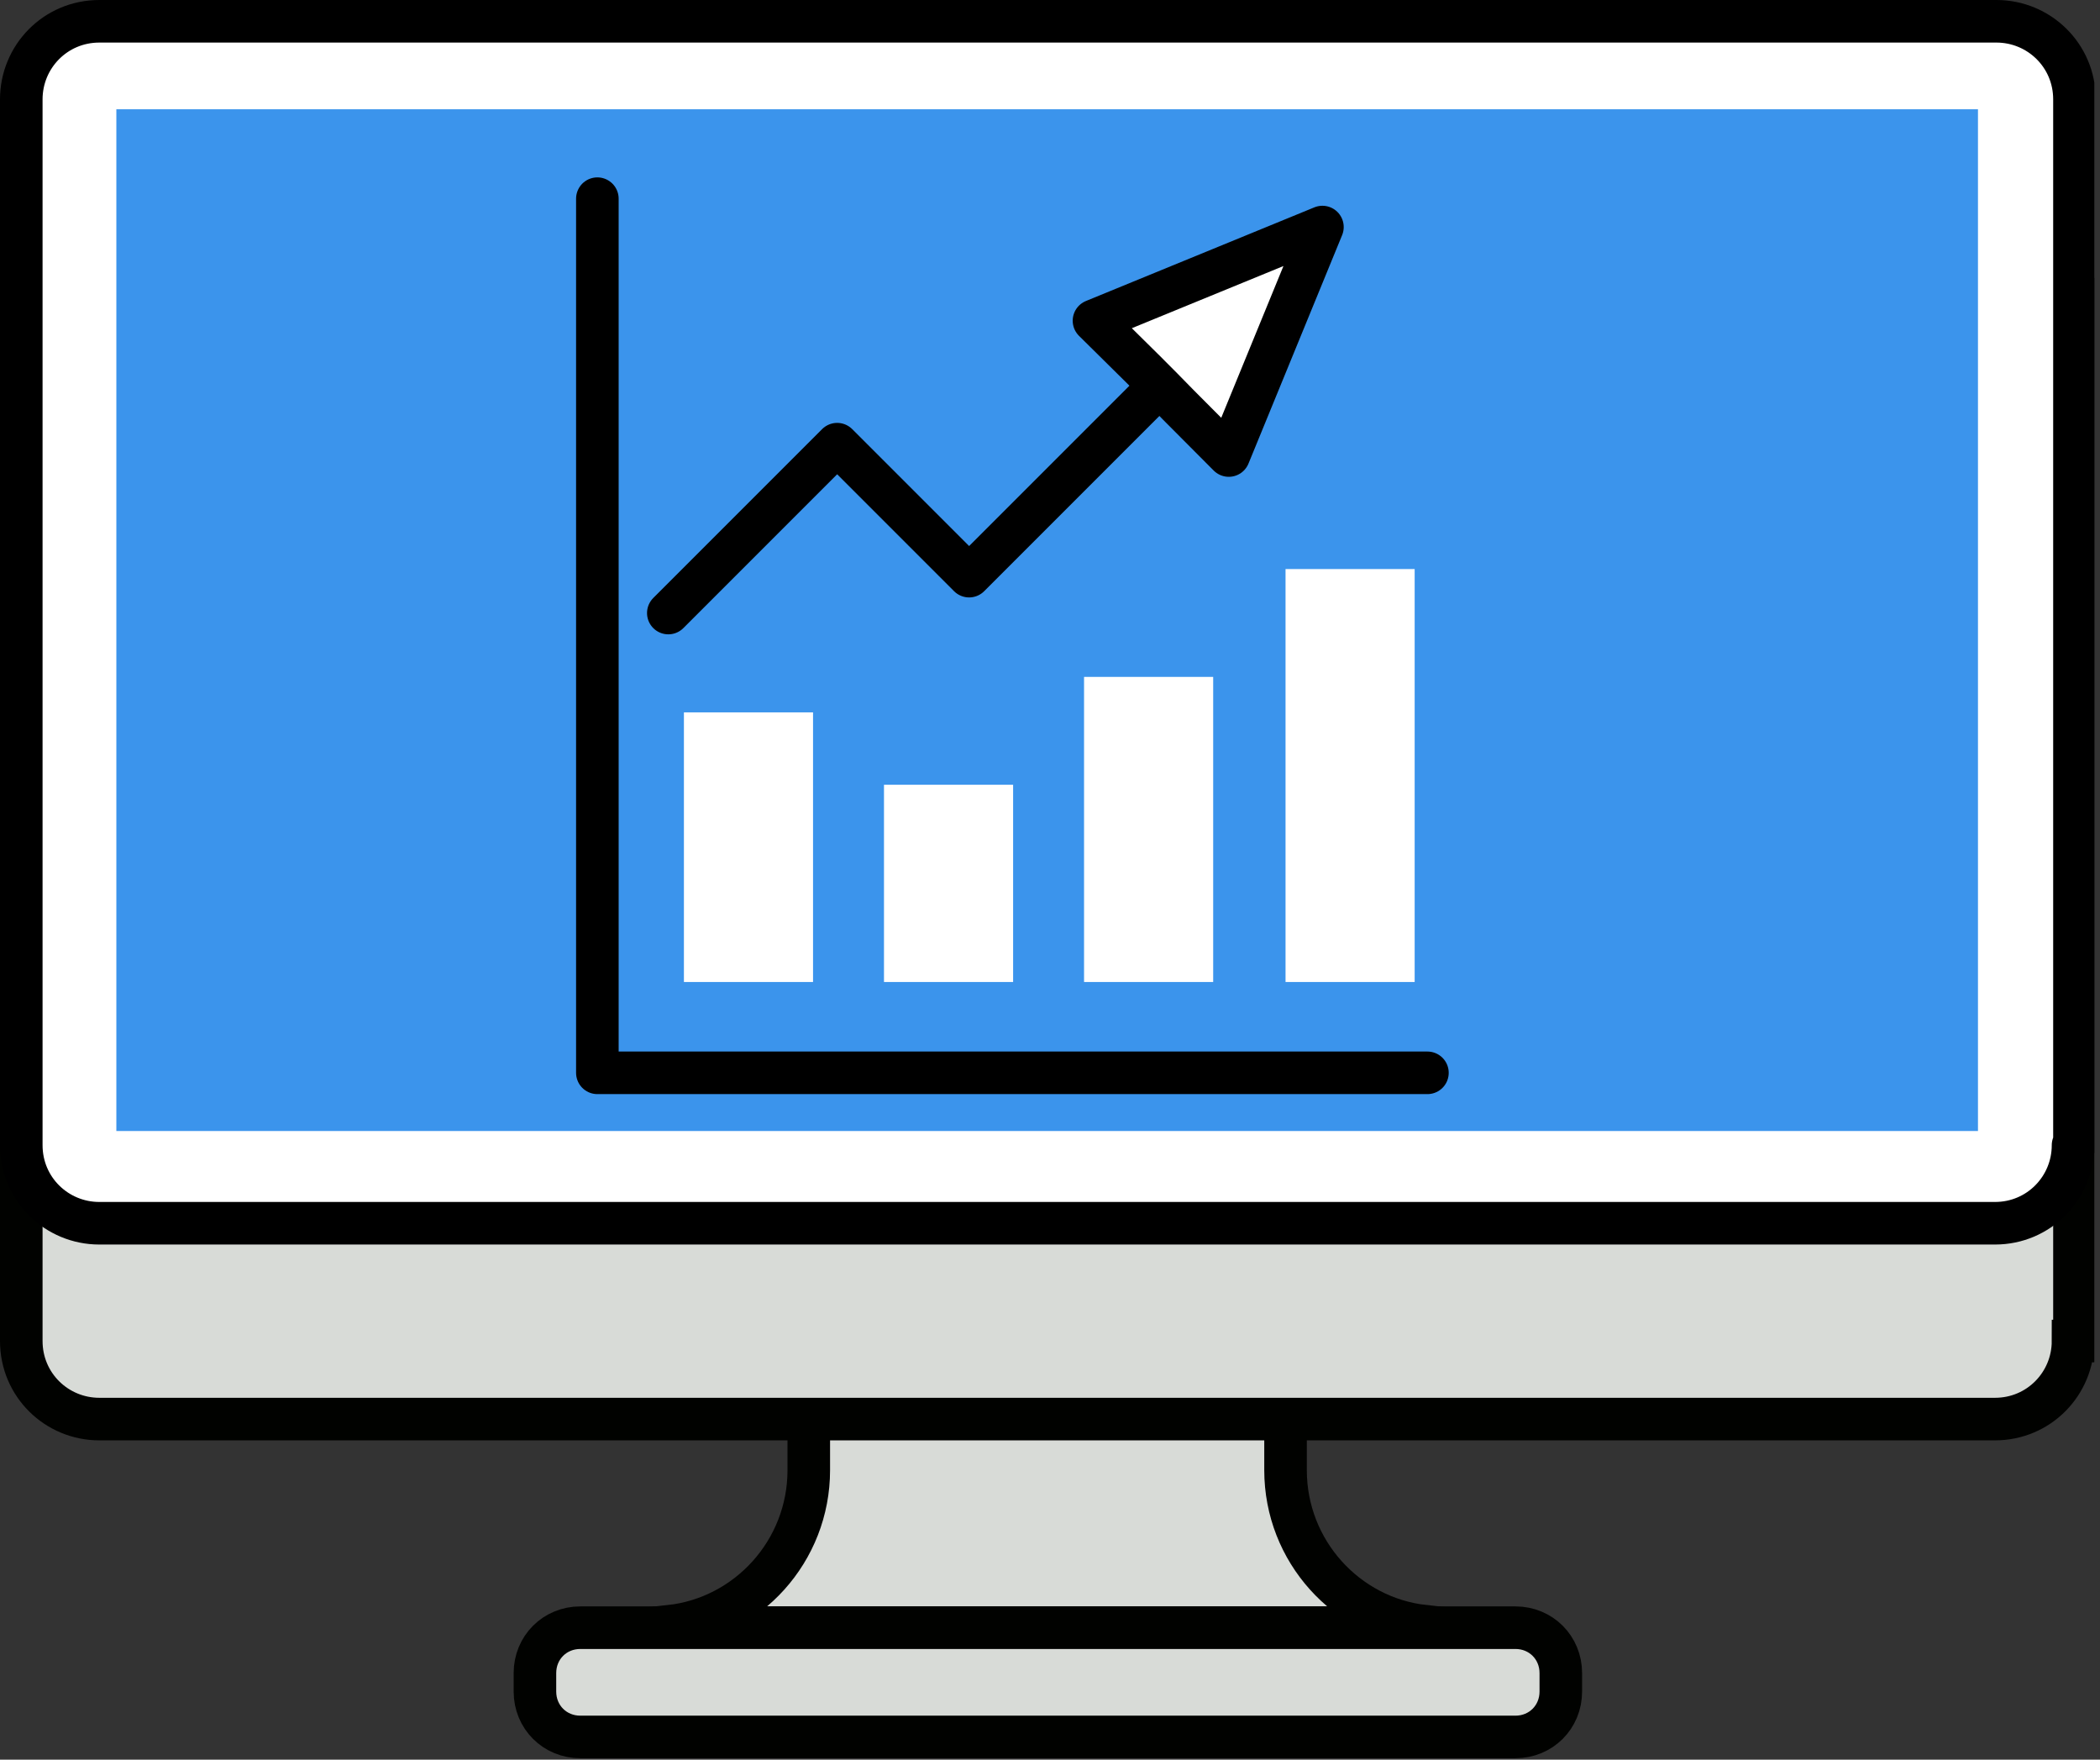 <svg width="148" height="124" viewBox="0 0 148 124" fill="none" xmlns="http://www.w3.org/2000/svg">
<rect x="0" y="0" width="148" height="124" fill="#333333" stroke="none"/>
<g clip-path="url(#clip0_194_31)">
<path d="M90.6 103.6V93.2H74.2H73.4H57V103.6C57 109.3 52.7 114 47.2 114.6V114.7H73.4H74.2H100.4V114.6C94.9 114 90.6 109.3 90.6 103.6Z" fill="#D8DBD7" stroke="#010200" stroke-width="3"/>
<path d="M146.1 94.5C146.1 97.5 143.7 100 140.6 100H7C4 100 1.5 97.6 1.5 94.5V20.8C1.5 17.8 3.9 15.3 7 15.3H140.7C143.7 15.3 146.2 17.7 146.2 20.8V94.5H146.1Z" fill="#D8DBD7" stroke="#010200" stroke-width="3"/>
<path d="M146.1 80.7C146.1 83.7 143.7 86.2 140.6 86.2H7C4 86.2 1.5 83.8 1.5 80.7V7C1.5 4 3.9 1.5 7 1.5H140.7C143.7 1.5 146.2 3.9 146.2 7V80.7H146.1Z" fill="white" stroke="black" stroke-width="3" stroke-linecap="round" stroke-linejoin="round"/>
<path d="M139.4 7.7H8.2V79.7H139.4V7.7Z" fill="#3B94EC"/>
<path d="M110 119.2C110 121 108.6 122.4 106.8 122.4H40.9C39.1 122.4 37.7 121 37.7 119.2V117.9C37.7 116.1 39.1 114.7 40.9 114.7H106.8C108.6 114.7 110 116.1 110 117.9V119.2Z" fill="#D8DBD7" stroke="#010200" stroke-width="3"/>
<path d="M100.6 75.6H42.1V14" stroke="black" stroke-width="3" stroke-linecap="round" stroke-linejoin="round"/>
<path d="M57.3 50.2H48.2V69.2H57.3V50.2Z" fill="white"/>
<path d="M71.4 55.3H62.3V69.2H71.4V55.3Z" fill="white"/>
<path d="M85.5 47.7H76.4V69.2H85.5V47.7Z" fill="white"/>
<path d="M99.7 40.1H90.6V69.2H99.7V40.1Z" fill="white"/>
<path d="M86.6 32.1L93.2 16L77.1 22.6C84.6 30 79.2 24.7 86.6 32.1Z" fill="white" stroke="black" stroke-width="3" stroke-linecap="round" stroke-linejoin="round"/>
<path d="M47.1 43.2L59 31.3L68.3 40.6L81.3 27.6" stroke="black" stroke-width="3" stroke-linecap="round" stroke-linejoin="round"/>
</g>
<defs>
<clipPath id="clip0_194_31">
<rect width="147.6" height="123.9" fill="white"/>
</clipPath>
</defs>
</svg>
